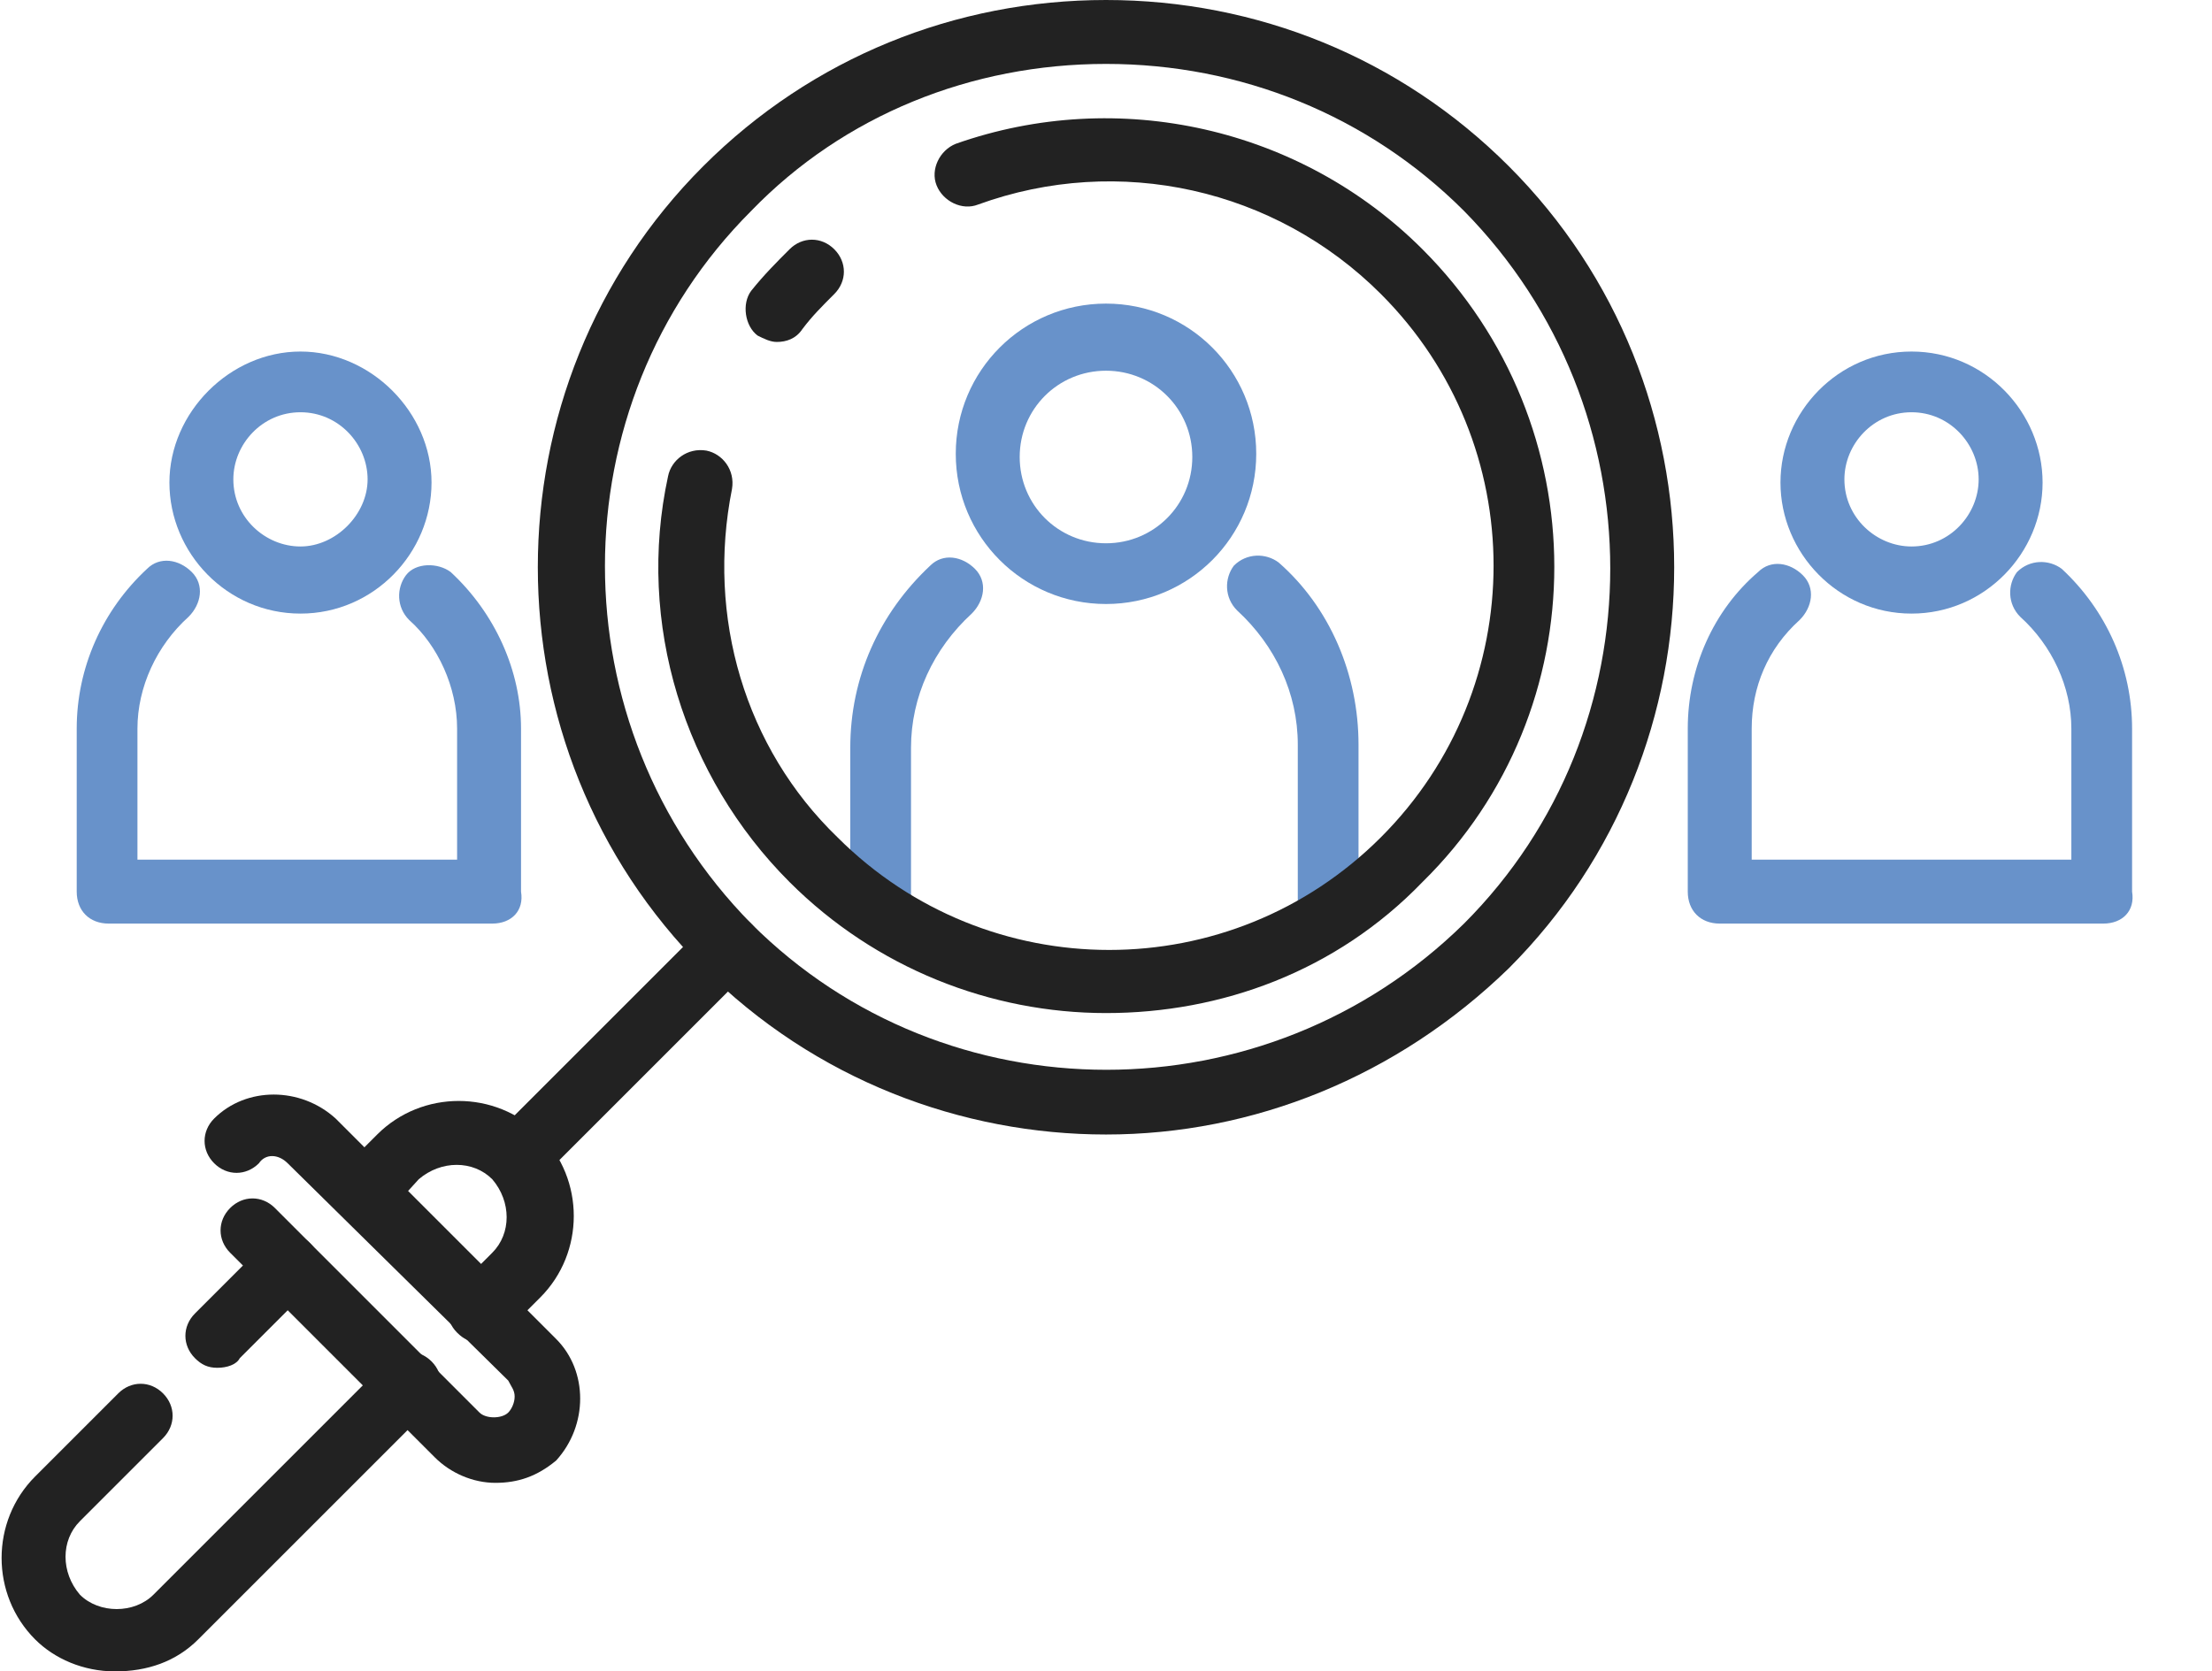 <?xml version="1.0" encoding="utf-8"?>
<!-- Generator: Adobe Illustrator 22.1.0, SVG Export Plug-In . SVG Version: 6.00 Build 0)  -->
<svg version="1.1" id="OBJECTS" xmlns="http://www.w3.org/2000/svg" xmlns:xlink="http://www.w3.org/1999/xlink" x="0px" y="0px"
	 viewBox="0 0 69.2 52.3" style="enable-background:new 0 0 69.2 52.3;" xml:space="preserve">
<style type="text/css">
	.st0{fill:#6892CA;}
	.st1{fill:#222222;}
</style>
<g>
	<path class="st0" d="M9.4,19.2c-2.3,0-4.1-1.9-4.1-4.1s1.9-4.1,4.1-4.1s4.1,1.9,4.1,4.1S11.7,19.2,9.4,19.2z M9.4,12.9
		c-1.2,0-2.1,1-2.1,2.1c0,1.2,1,2.1,2.1,2.1s2.1-1,2.1-2.1C11.5,13.9,10.6,12.9,9.4,12.9z"/>
</g>
<g>
	<path class="st0" d="M15.4,28.9h-12c-0.6,0-1-0.4-1-1v-5.1c0-1.9,0.8-3.7,2.2-5c0.4-0.4,1-0.3,1.4,0.1c0.4,0.4,0.3,1-0.1,1.4
		c-1,0.9-1.6,2.2-1.6,3.5v4.1h10v-4.1c0-1.3-0.6-2.6-1.5-3.4c-0.4-0.4-0.4-1-0.1-1.4s1-0.4,1.4-0.1c1.4,1.3,2.2,3.1,2.2,4.9v5.1
		C16.4,28.5,16,28.9,15.4,28.9z"/>
</g>
<g>
	<path class="st0" d="M34.6,18.9c-2.6,0-4.7-2.1-4.7-4.7s2.1-4.7,4.7-4.7c2.6,0,4.7,2.1,4.7,4.7S37.2,18.9,34.6,18.9z M34.6,11.6
		c-1.5,0-2.7,1.2-2.7,2.7s1.2,2.7,2.7,2.7c1.5,0,2.7-1.2,2.7-2.7S36.1,11.6,34.6,11.6z"/>
</g>
<g>
	<path class="st0" d="M27.6,29.3c-0.6,0-1-0.4-1-1v-4.9c0-2.2,0.9-4.2,2.5-5.7c0.4-0.4,1-0.3,1.4,0.1c0.4,0.4,0.3,1-0.1,1.4
		c-1.2,1.1-1.9,2.6-1.9,4.2v4.9C28.6,28.8,28.2,29.3,27.6,29.3z"/>
</g>
<g>
	<path class="st0" d="M41.6,29.3c-0.6,0-1-0.4-1-1v-5c0-1.6-0.7-3.1-1.9-4.2c-0.4-0.4-0.4-1-0.1-1.4c0.4-0.4,1-0.4,1.4-0.1
		c1.6,1.4,2.5,3.5,2.5,5.7v5C42.6,28.8,42.2,29.3,41.6,29.3z"/>
</g>
<g>
	<path class="st1" d="M34.6,31.7c-3.6,0-7.2-1.4-9.9-4.1c-3.3-3.3-4.8-8.1-3.8-12.7c0.1-0.5,0.6-0.9,1.2-0.8
		c0.5,0.1,0.9,0.6,0.8,1.2c-0.8,4,0.4,8.1,3.3,10.9c4.7,4.7,12.3,4.7,17,0c4.7-4.7,4.7-12.3,0-17c-3.3-3.3-8.2-4.4-12.6-2.8
		c-0.5,0.2-1.1-0.1-1.3-0.6c-0.2-0.5,0.1-1.1,0.6-1.3C35,2.7,40.7,4,44.5,7.8c5.5,5.5,5.5,14.4,0,19.8
		C41.8,30.4,38.2,31.7,34.6,31.7z"/>
</g>
<g>
	<path class="st1" d="M24.3,10.7c-0.2,0-0.4-0.1-0.6-0.2c-0.4-0.3-0.5-1-0.2-1.4c0.4-0.5,0.8-0.9,1.2-1.3c0.4-0.4,1-0.4,1.4,0
		c0.4,0.4,0.4,1,0,1.4c-0.4,0.4-0.7,0.7-1,1.1C24.9,10.6,24.6,10.7,24.3,10.7z"/>
</g>
<g>
	<path class="st1" d="M34.6,35.5c-4.5,0-9.1-1.7-12.6-5.2c-6.9-6.9-6.9-18.2,0-25.1C25.4,1.8,29.9,0,34.6,0c4.7,0,9.2,1.8,12.6,5.2
		c6.9,6.9,6.9,18.2,0,25.1l0,0C43.7,33.7,39.2,35.5,34.6,35.5z M34.6,2c-4.2,0-8.2,1.6-11.1,4.6c-6.1,6.1-6.1,16.1,0,22.3
		c6.1,6.1,16.1,6.1,22.3,0c6.1-6.1,6.1-16.1,0-22.3C42.8,3.6,38.8,2,34.6,2z M46.5,29.6L46.5,29.6L46.5,29.6z"/>
</g>
<g>
	<path class="st1" d="M16.2,37.2c-0.3,0-0.5-0.1-0.7-0.3c-0.4-0.4-0.4-1,0-1.4l6.6-6.6c0.4-0.4,1-0.4,1.4,0s0.4,1,0,1.4l-6.6,6.6
		C16.7,37.1,16.4,37.2,16.2,37.2z"/>
</g>
<g>
	<path class="st1" d="M6.8,42.8c-0.3,0-0.5-0.1-0.7-0.3c-0.4-0.4-0.4-1,0-1.4l2.2-2.2c0.4-0.4,1-0.4,1.4,0s0.4,1,0,1.4l-2.2,2.2
		C7.4,42.7,7.1,42.8,6.8,42.8z"/>
</g>
<g>
	<path class="st1" d="M3.6,52.3c-1,0-1.9-0.4-2.5-1c-1.4-1.4-1.4-3.7,0-5.1l2.6-2.6c0.4-0.4,1-0.4,1.4,0s0.4,1,0,1.4l-2.6,2.6
		c-0.6,0.6-0.6,1.6,0,2.3c0.6,0.6,1.7,0.6,2.3,0l7.3-7.3c0.4-0.4,1-0.4,1.4,0s0.4,1,0,1.4l-7.3,7.3C5.5,52,4.6,52.3,3.6,52.3z"/>
</g>
<g>
	<path class="st1" d="M15,42c-0.3,0-0.5-0.1-0.7-0.3c-0.4-0.4-0.4-1,0-1.4l1.1-1.1c0.6-0.6,0.6-1.6,0-2.3c-0.6-0.6-1.6-0.6-2.3,0
		L12.1,38c-0.4,0.4-1,0.4-1.4,0s-0.4-1,0-1.4l1.1-1.1c1.4-1.4,3.7-1.4,5.1,0c1.4,1.4,1.4,3.7,0,5.1l-1.1,1.1
		C15.5,41.9,15.3,42,15,42z"/>
</g>
<g>
	<path class="st1" d="M15.5,46.4c-0.7,0-1.4-0.3-1.9-0.8l-6.4-6.4c-0.4-0.4-0.4-1,0-1.4s1-0.4,1.4,0l6.4,6.4c0.2,0.2,0.7,0.2,0.9,0
		c0.1-0.1,0.2-0.3,0.2-0.5c0-0.2-0.1-0.3-0.2-0.5L9,36.4c-0.3-0.3-0.7-0.3-0.9,0c-0.4,0.4-1,0.4-1.4,0s-0.4-1,0-1.4c1-1,2.7-1,3.8,0
		l6.9,6.9c1,1,1,2.7,0,3.8C16.8,46.2,16.2,46.4,15.5,46.4z"/>
</g>
<g>
	<path class="st0" d="M59.8,19.2c-2.3,0-4.1-1.9-4.1-4.1s1.8-4.1,4.1-4.1s4.1,1.9,4.1,4.1S62.1,19.2,59.8,19.2z M59.8,12.9
		c-1.2,0-2.1,1-2.1,2.1c0,1.2,1,2.1,2.1,2.1c1.2,0,2.1-1,2.1-2.1C61.9,13.9,61,12.9,59.8,12.9z"/>
</g>
<g>
	<path class="st0" d="M65.8,28.9h-12c-0.6,0-1-0.4-1-1v-5.1c0-1.9,0.8-3.7,2.2-4.9c0.4-0.4,1-0.3,1.4,0.1c0.4,0.4,0.3,1-0.1,1.4
		c-1,0.9-1.5,2.1-1.5,3.4v4.1h10v-4.1c0-1.3-0.6-2.6-1.6-3.5c-0.4-0.4-0.4-1-0.1-1.4c0.4-0.4,1-0.4,1.4-0.1c1.4,1.3,2.2,3.1,2.2,5
		v5.1C66.8,28.5,66.4,28.9,65.8,28.9z"/>
</g>
</svg>
